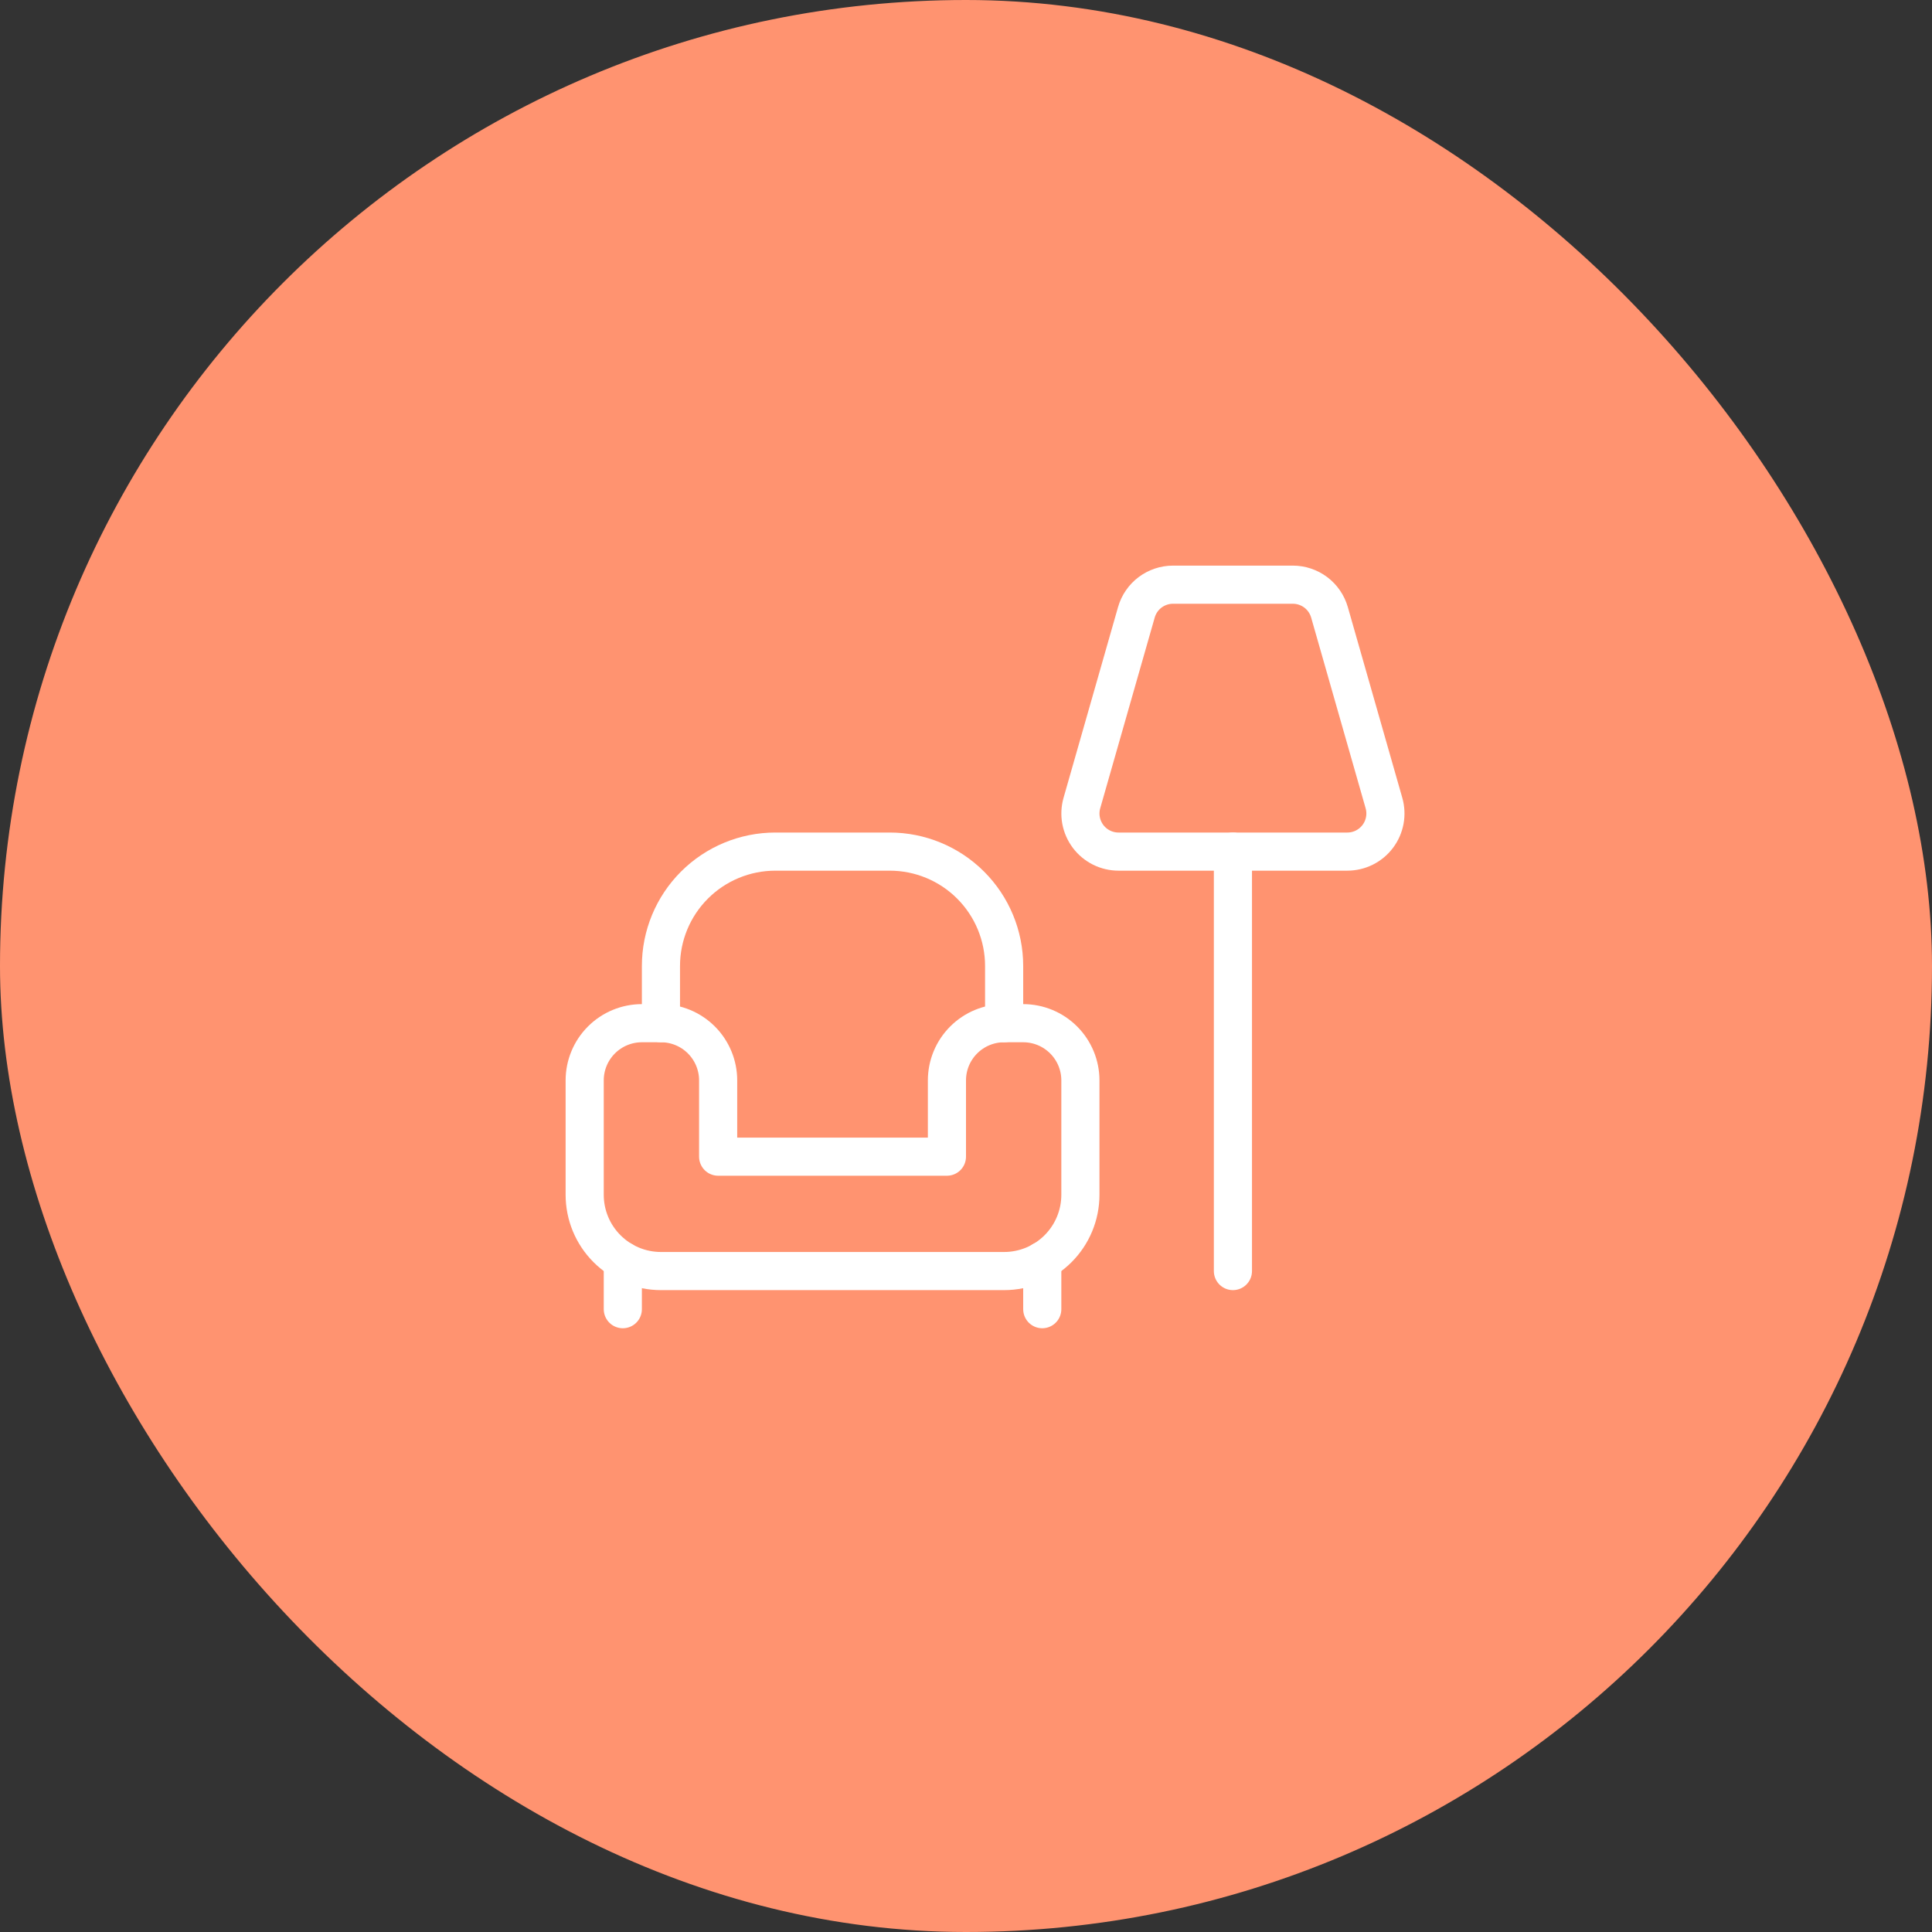 <svg width="76" height="76" viewBox="0 0 76 76" fill="none" xmlns="http://www.w3.org/2000/svg">
<rect x="0" y="0" width="76" height="76" fill="#333333" stroke="none"/>
<rect width="76" height="76" rx="38" fill="#FF9370"/>
<g clip-path="url(#clip0_92_1862)">
<path d="M24.5 49.597V51.5" stroke="white" stroke-width="1.5" stroke-linecap="round" stroke-linejoin="round"/>
<path d="M39.5 40.25V38C39.5 36.806 39.026 35.662 38.182 34.818C37.338 33.974 36.194 33.5 35 33.5H30.5C29.306 33.5 28.162 33.974 27.318 34.818C26.474 35.662 26 36.806 26 38V40.25" stroke="white" stroke-width="1.5" stroke-linecap="round" stroke-linejoin="round"/>
<path d="M41 49.593V51.5" stroke="white" stroke-width="1.5" stroke-linecap="round" stroke-linejoin="round"/>
<path d="M26.75 50H39.5C40.296 50 41.059 49.684 41.621 49.121C42.184 48.559 42.5 47.796 42.5 47V42.5C42.5 41.903 42.263 41.331 41.841 40.909C41.419 40.487 40.847 40.25 40.25 40.25H39.5C38.903 40.25 38.331 40.487 37.909 40.909C37.487 41.331 37.25 41.903 37.25 42.5V45.5H28.25V42.5C28.25 41.903 28.013 41.331 27.591 40.909C27.169 40.487 26.597 40.25 26 40.25H25.25C24.653 40.25 24.081 40.487 23.659 40.909C23.237 41.331 23 41.903 23 42.5V47C23 47.796 23.316 48.559 23.879 49.121C24.441 49.684 25.204 50 26 50H26.75Z" stroke="white" stroke-width="1.5" stroke-linecap="round" stroke-linejoin="round"/>
<path d="M48.5 50V33.5" stroke="white" stroke-width="1.5" stroke-linecap="round" stroke-linejoin="round"/>
<path d="M50.856 23H46.144C45.818 23 45.501 23.106 45.24 23.302C44.98 23.499 44.791 23.774 44.702 24.088L42.559 31.588C42.495 31.811 42.484 32.046 42.526 32.274C42.569 32.503 42.664 32.718 42.803 32.903C42.943 33.089 43.124 33.239 43.332 33.343C43.54 33.446 43.769 33.5 44.001 33.5H52.999C53.231 33.5 53.46 33.446 53.668 33.343C53.876 33.239 54.057 33.089 54.197 32.903C54.337 32.718 54.431 32.503 54.474 32.274C54.516 32.046 54.505 31.811 54.441 31.588L52.299 24.088C52.209 23.774 52.02 23.499 51.76 23.302C51.499 23.106 51.182 23 50.856 23V23Z" stroke="white" stroke-width="1.5" stroke-linecap="round" stroke-linejoin="round"/>
</g>
<defs>
<clipPath id="clip0_92_1862">
<rect width="36" height="36" fill="white" transform="translate(20 20)"/>
</clipPath>
</defs>
</svg>
